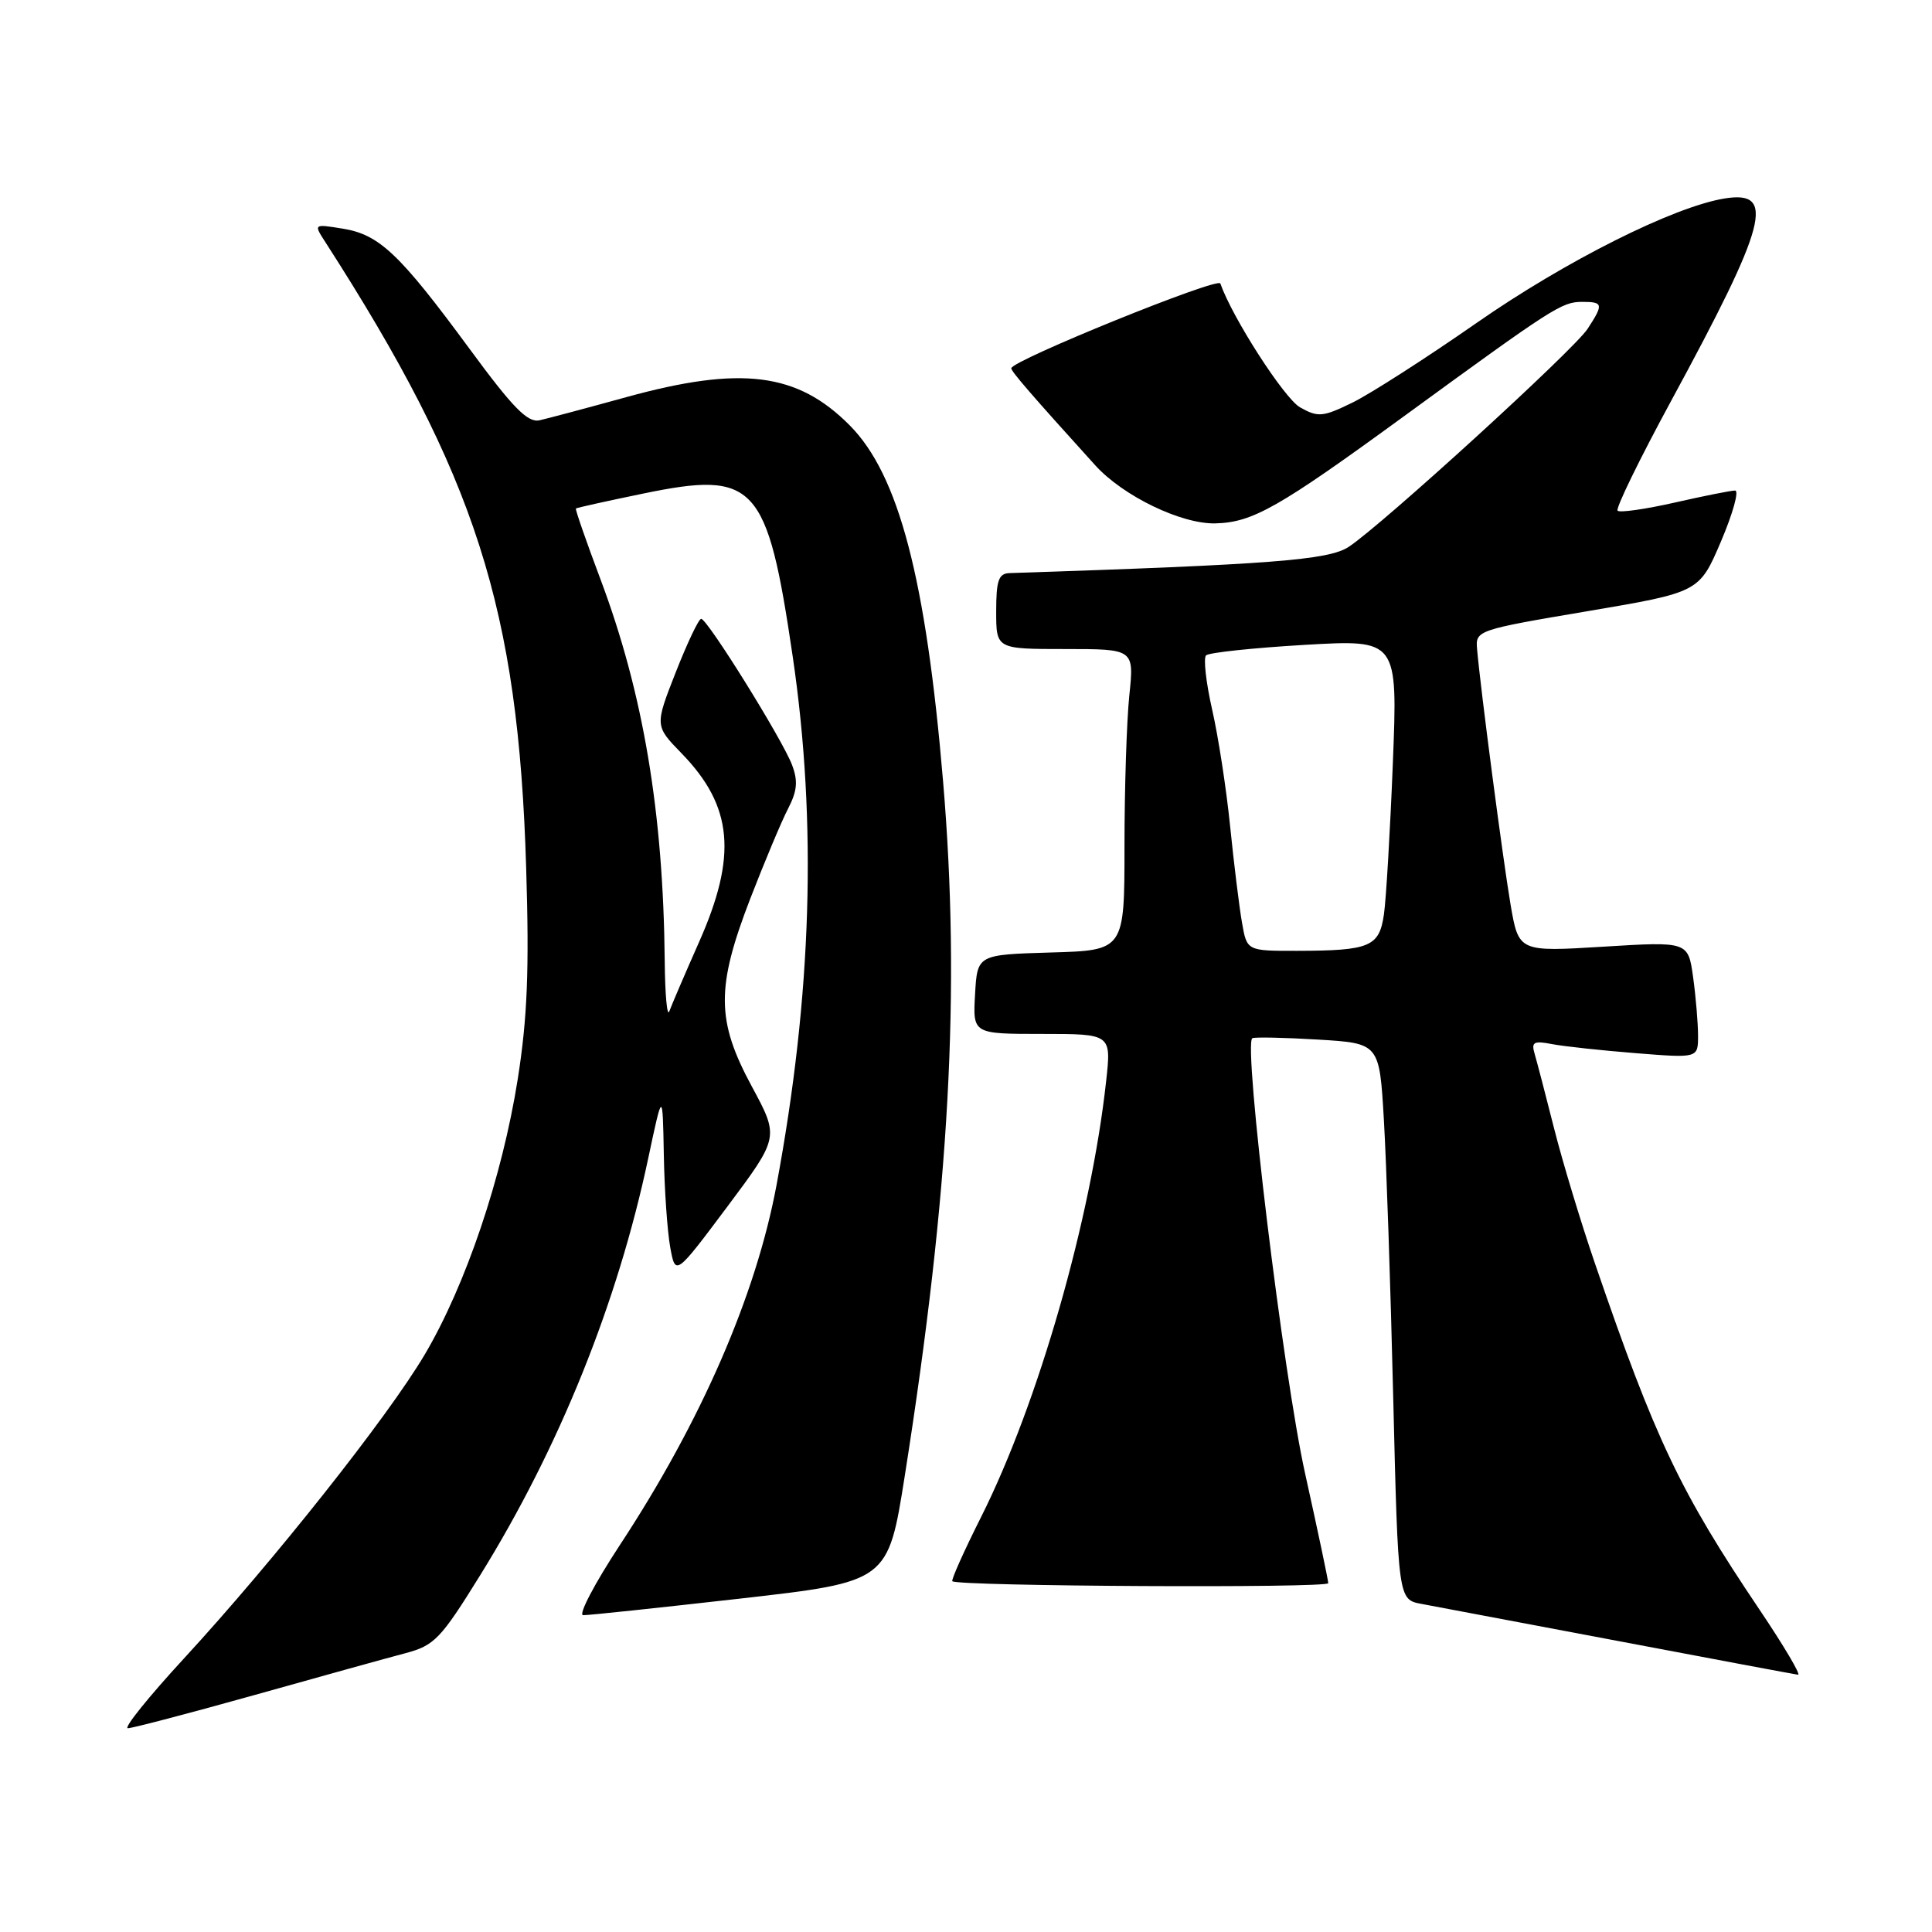 <?xml version="1.0" encoding="UTF-8" standalone="no"?>
<!DOCTYPE svg PUBLIC "-//W3C//DTD SVG 1.1//EN" "http://www.w3.org/Graphics/SVG/1.1/DTD/svg11.dtd" >
<svg xmlns="http://www.w3.org/2000/svg" xmlns:xlink="http://www.w3.org/1999/xlink" version="1.1" viewBox="0 0 256 256">
 <g >
 <path fill="currentColor"
d=" M 33.76 224.59 C 42.42 222.16 51.39 219.67 53.71 219.06 C 57.56 218.04 58.39 217.18 63.63 208.72 C 74.10 191.83 81.83 172.66 85.89 153.50 C 87.80 144.50 87.80 144.50 87.96 153.00 C 88.04 157.68 88.43 163.20 88.81 165.28 C 89.50 169.07 89.50 169.07 96.38 159.88 C 103.25 150.69 103.25 150.69 99.63 143.98 C 94.90 135.23 94.87 130.86 99.42 119.06 C 101.31 114.19 103.55 108.83 104.42 107.16 C 105.64 104.79 105.76 103.49 104.94 101.33 C 103.64 97.93 93.73 82.00 92.91 82.00 C 92.58 82.00 91.07 85.19 89.54 89.08 C 86.76 96.17 86.76 96.17 90.32 99.83 C 97.12 106.83 97.72 113.38 92.61 124.87 C 90.75 129.07 88.99 133.18 88.69 134.00 C 88.40 134.82 88.12 131.84 88.08 127.36 C 87.89 107.64 85.23 91.82 79.56 76.74 C 77.66 71.69 76.20 67.48 76.31 67.38 C 76.41 67.28 80.43 66.39 85.23 65.40 C 100.09 62.33 101.66 64.04 105.04 87.00 C 108.28 109.01 107.58 131.85 102.90 157.00 C 100.17 171.66 92.89 188.38 82.12 204.75 C 78.78 209.84 76.59 214.01 77.27 214.02 C 77.95 214.04 87.31 213.04 98.09 211.82 C 117.67 209.59 117.67 209.59 119.89 195.54 C 125.83 157.84 127.30 131.15 124.96 103.50 C 122.69 76.63 119.08 62.90 112.60 56.37 C 105.66 49.37 98.22 48.43 83.00 52.62 C 77.78 54.06 72.60 55.44 71.50 55.69 C 69.92 56.04 67.98 54.07 62.20 46.20 C 52.95 33.63 50.26 31.08 45.43 30.30 C 41.55 29.67 41.55 29.67 43.11 32.08 C 63.06 63.09 68.68 80.59 69.72 115.01 C 70.14 128.54 69.88 134.90 68.60 143.01 C 66.54 156.01 61.71 170.30 56.27 179.50 C 51.36 187.79 36.30 206.80 24.38 219.75 C 19.69 224.84 16.34 229.00 16.94 229.00 C 17.53 229.00 25.10 227.01 33.76 224.59 Z  M 233.12 213.25 C 222.62 197.65 219.36 190.79 211.37 167.50 C 209.48 162.00 207.03 153.90 205.92 149.50 C 204.81 145.10 203.65 140.67 203.35 139.65 C 202.88 138.07 203.23 137.88 205.65 138.35 C 207.22 138.65 212.21 139.19 216.75 139.55 C 225.00 140.21 225.00 140.21 225.00 137.24 C 225.00 135.61 224.71 132.13 224.35 129.51 C 223.69 124.75 223.69 124.75 212.46 125.44 C 201.23 126.13 201.23 126.13 200.15 119.82 C 199.13 113.78 196.17 91.25 195.72 86.00 C 195.50 83.54 195.71 83.46 210.33 80.99 C 225.16 78.48 225.16 78.48 228.04 71.74 C 229.62 68.03 230.46 65.00 229.91 65.00 C 229.35 65.00 225.74 65.72 221.88 66.60 C 218.02 67.47 214.62 67.96 214.34 67.67 C 214.05 67.39 217.23 60.87 221.39 53.20 C 234.19 29.62 235.36 25.19 228.51 26.30 C 221.75 27.40 207.46 34.57 195.67 42.78 C 188.98 47.44 181.56 52.20 179.20 53.35 C 175.29 55.26 174.65 55.32 172.27 53.98 C 170.18 52.80 163.30 42.12 161.70 37.56 C 161.39 36.68 134.00 47.79 134.00 48.80 C 134.00 49.23 136.71 52.36 145.13 61.66 C 148.82 65.73 156.53 69.46 161.04 69.35 C 165.97 69.23 169.41 67.28 186.00 55.18 C 205.81 40.73 206.95 40.00 209.64 40.00 C 212.44 40.00 212.50 40.30 210.36 43.58 C 208.52 46.39 183.05 69.62 178.70 72.47 C 176.02 74.22 168.43 74.80 133.75 75.94 C 132.32 75.99 132.00 76.93 132.00 81.00 C 132.00 86.00 132.00 86.00 141.14 86.00 C 150.28 86.00 150.28 86.00 149.64 92.15 C 149.29 95.53 149.00 104.51 149.00 112.11 C 149.00 125.93 149.00 125.93 139.25 126.21 C 129.50 126.50 129.50 126.50 129.20 131.75 C 128.90 137.00 128.90 137.00 138.08 137.00 C 147.26 137.00 147.26 137.00 146.57 143.25 C 144.57 161.53 137.56 185.95 130.02 200.97 C 127.74 205.50 126.02 209.35 126.19 209.52 C 126.87 210.20 176.00 210.46 176.00 209.78 C 176.00 209.39 174.62 202.86 172.94 195.28 C 170.04 182.25 164.71 138.26 165.94 137.57 C 166.25 137.40 170.16 137.48 174.64 137.75 C 182.78 138.24 182.78 138.24 183.37 148.37 C 183.70 153.94 184.26 170.53 184.61 185.23 C 185.26 211.96 185.26 211.96 188.38 212.53 C 190.10 212.85 201.85 215.07 214.50 217.46 C 227.15 219.86 237.84 221.86 238.25 221.91 C 238.67 221.96 236.36 218.06 233.12 213.25 Z  M 164.57 122.25 C 164.21 120.19 163.50 114.45 163.00 109.50 C 162.50 104.55 161.43 97.58 160.61 94.00 C 159.80 90.42 159.44 87.20 159.81 86.84 C 160.19 86.47 166.06 85.85 172.85 85.45 C 185.21 84.73 185.21 84.73 184.56 101.12 C 184.20 110.13 183.67 119.14 183.38 121.15 C 182.76 125.45 181.54 125.97 171.86 125.99 C 165.22 126.00 165.22 126.00 164.57 122.25 Z "/>
</g>
</svg>